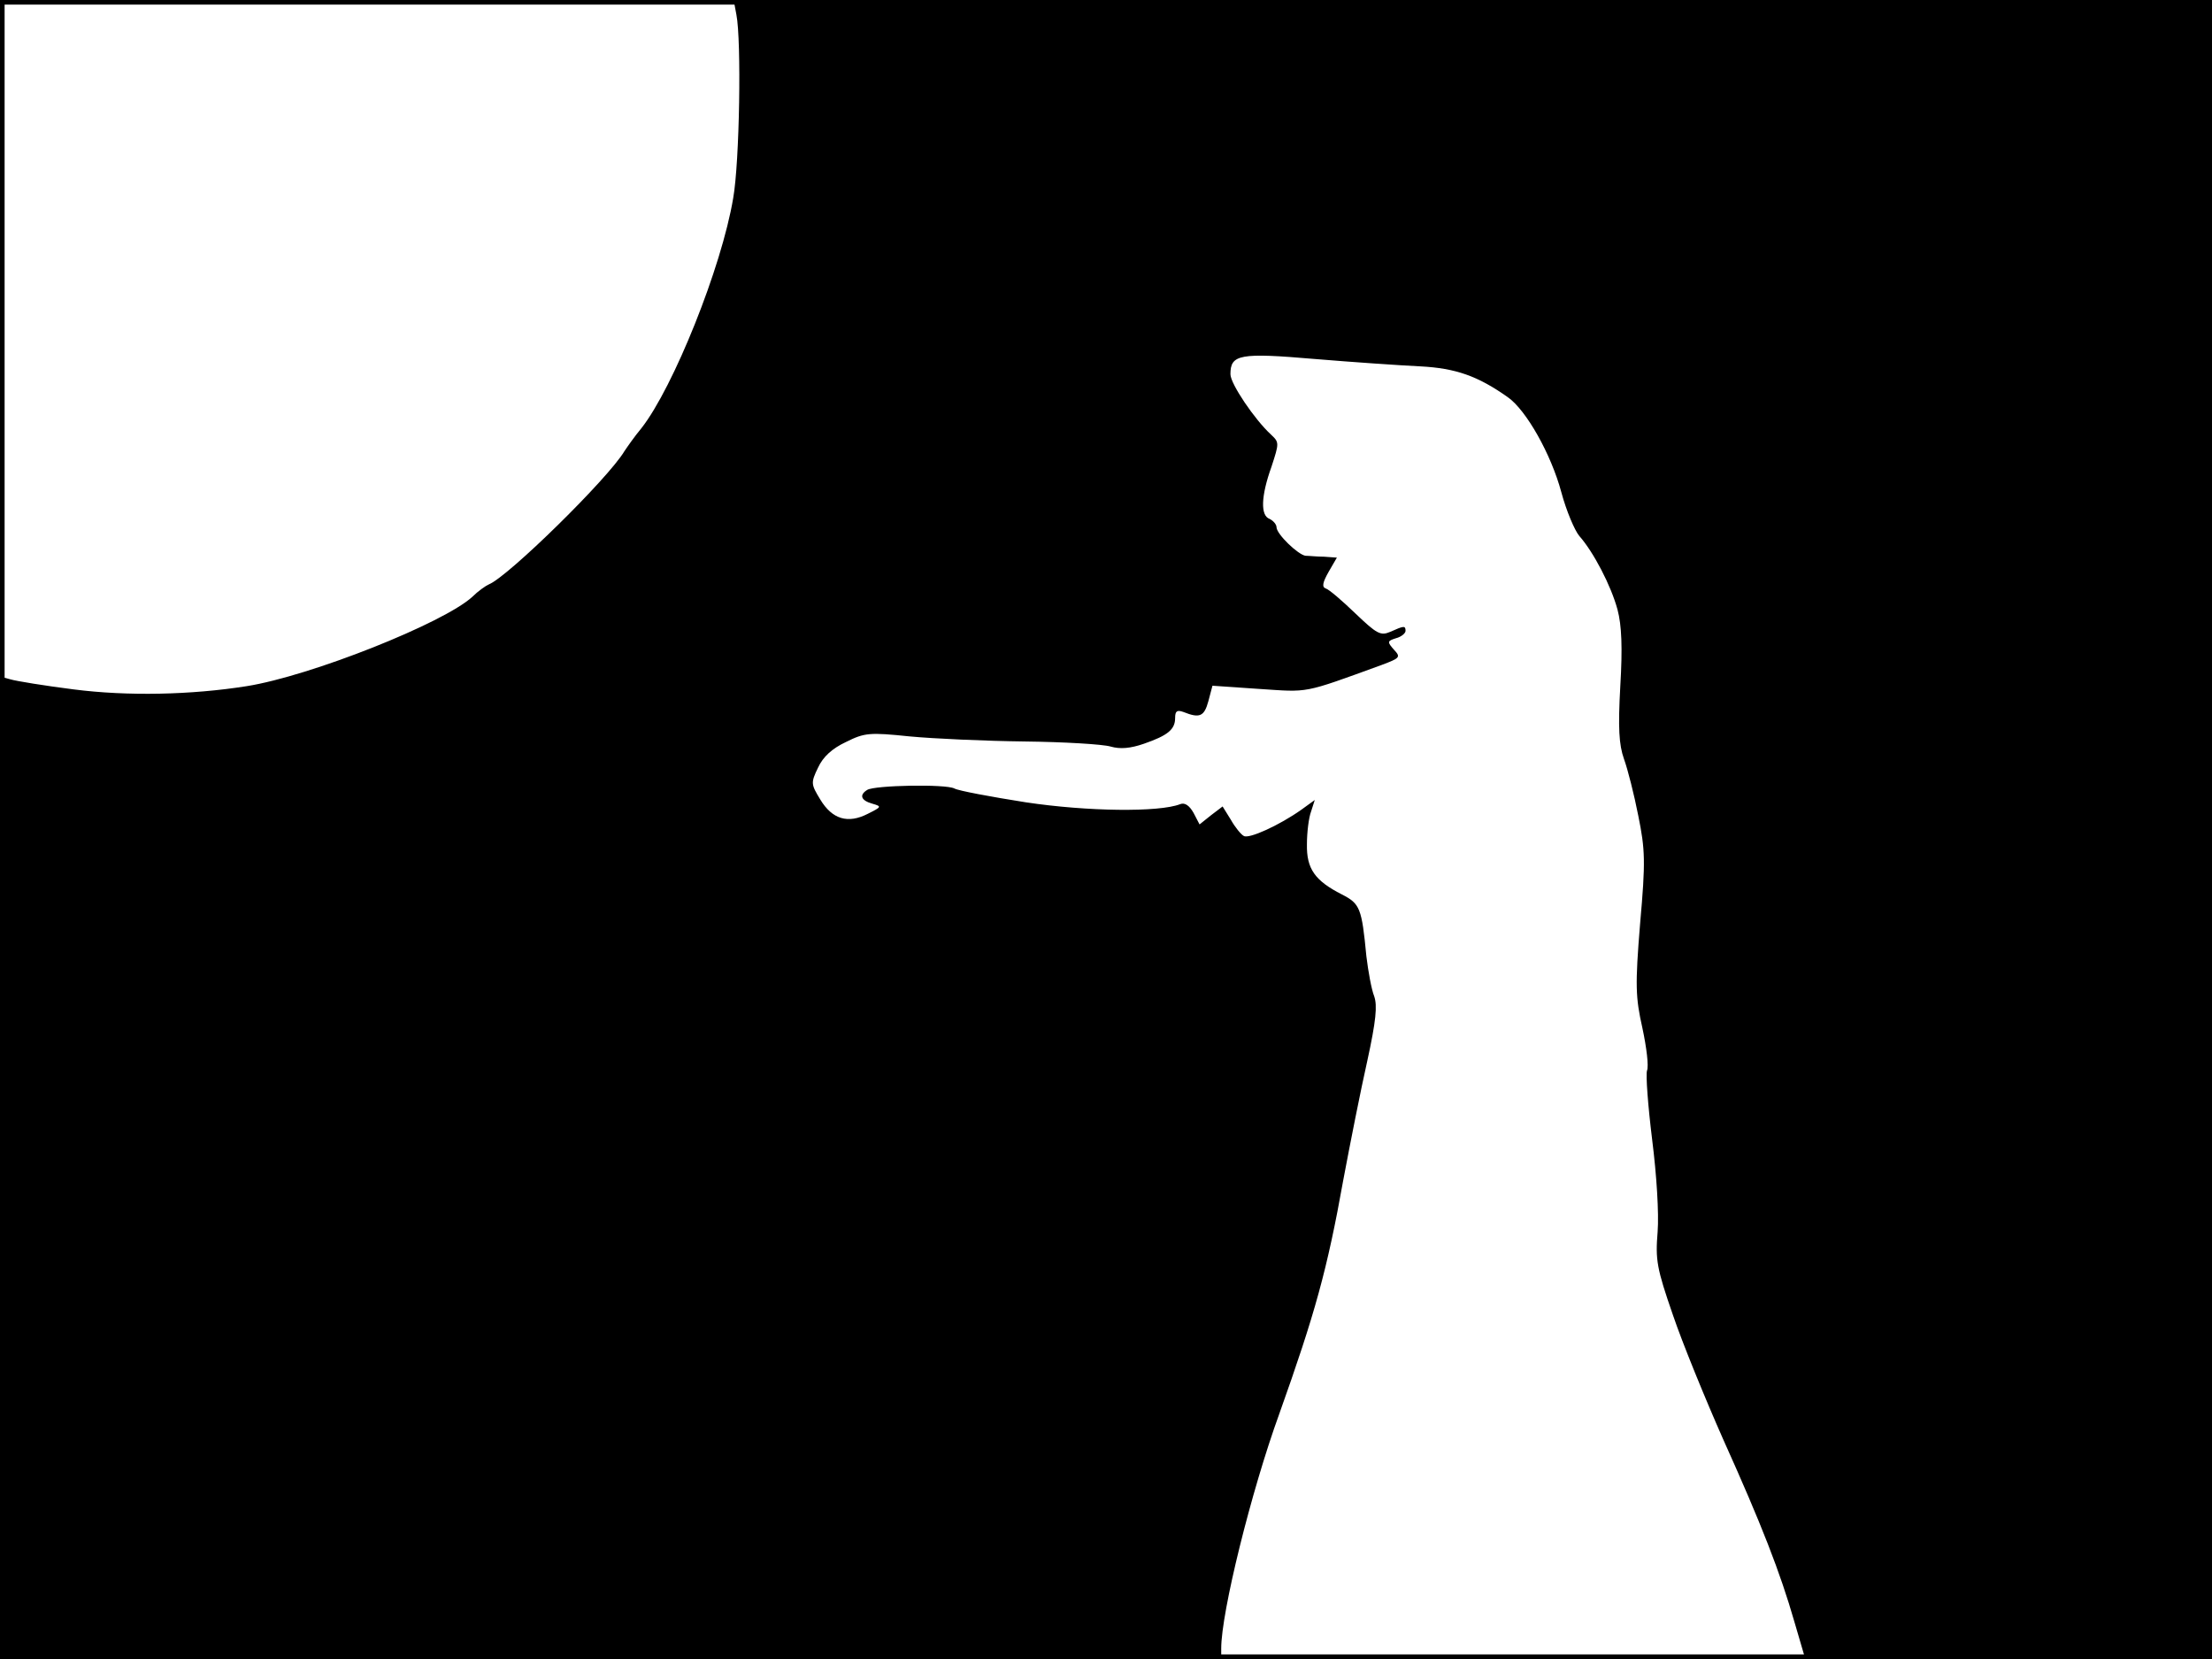 <?xml version="1.0" standalone="no"?>
<!DOCTYPE svg PUBLIC "-//W3C//DTD SVG 20010904//EN"
 "http://www.w3.org/TR/2001/REC-SVG-20010904/DTD/svg10.dtd">
<svg version="1.0" xmlns="http://www.w3.org/2000/svg"
 width="480pt" height="360pt" viewBox="0 0 480 360"
 preserveAspectRatio="xMidYMid meet">
<rect width="1" height="360" fill="#000000"/>
<rect x="479" width="1" height="360" fill="#000000"/>
<rect width="480" height="1" fill="#000000"/>
<rect y="359" width="480" height="1" fill="#000000"/>
<g transform="translate(0,360) scale(0.1,-0.1)"
fill="#000000" stroke="none">
<path d="M1598 3568 c11 -56 7 -319 -7 -398 -25 -150 -130 -411 -199 -499 -15
-18 -31 -41 -37 -50 -35 -59 -252 -272 -294 -289 -7 -3 -24 -15 -36 -27 -62
-57 -351 -172 -490 -194 -120 -19 -258 -22 -375 -7 -63 8 -125 18 -138 22
l-22 6 0 -1066 0 -1066 1325 0 1325 0 0 23 c0 78 65 341 126 509 77 216 104
312 139 508 15 80 38 196 52 258 19 87 22 120 15 140 -6 15 -13 54 -17 87 -10
105 -14 114 -53 134 -59 30 -77 56 -76 109 0 26 4 58 9 71 l8 25 -29 -21 c-48
-34 -114 -64 -125 -57 -6 3 -19 19 -28 35 l-18 29 -25 -19 -25 -20 -13 25 c-9
16 -19 23 -29 19 -46 -18 -202 -16 -335 4 -76 12 -146 25 -155 30 -19 10 -173
7 -189 -3 -18 -11 -14 -23 11 -30 21 -6 20 -7 -10 -22 -43 -22 -77 -12 -103
31 -20 33 -21 36 -5 69 11 24 31 42 61 56 40 20 51 21 138 12 53 -5 165 -10
250 -11 85 -1 169 -6 186 -11 21 -6 43 -4 72 6 52 18 68 31 68 56 0 15 4 18
18 13 35 -14 45 -10 54 23 l9 34 102 -7 c108 -7 92 -11 265 52 40 15 42 17 27
33 -15 17 -15 19 4 25 12 3 21 11 21 16 0 12 -4 11 -33 -2 -21 -9 -29 -5 -76
40 -28 27 -57 52 -64 54 -9 3 -7 13 6 36 l18 31 -28 2 c-15 0 -33 2 -40 2 -16
2 -63 47 -63 62 0 6 -7 14 -15 18 -20 7 -19 49 4 113 17 52 17 53 -1 70 -35
32 -88 110 -88 131 0 43 20 47 183 33 84 -7 187 -14 229 -16 77 -4 125 -21
190 -67 40 -28 94 -124 116 -206 11 -41 29 -83 39 -95 31 -35 69 -108 83 -160
9 -34 11 -82 6 -166 -5 -90 -3 -127 8 -158 8 -22 22 -77 31 -123 15 -74 16
-99 4 -234 -11 -135 -10 -160 5 -227 9 -42 14 -83 10 -92 -3 -9 2 -76 11 -149
10 -79 15 -161 12 -201 -5 -61 -2 -79 33 -180 21 -62 71 -184 110 -272 82
-182 123 -287 154 -395 l22 -75 442 -3 442 -2 0 1800 0 1800 -1604 0 -1604 0
6 -32z"/>
</g>
</svg>
